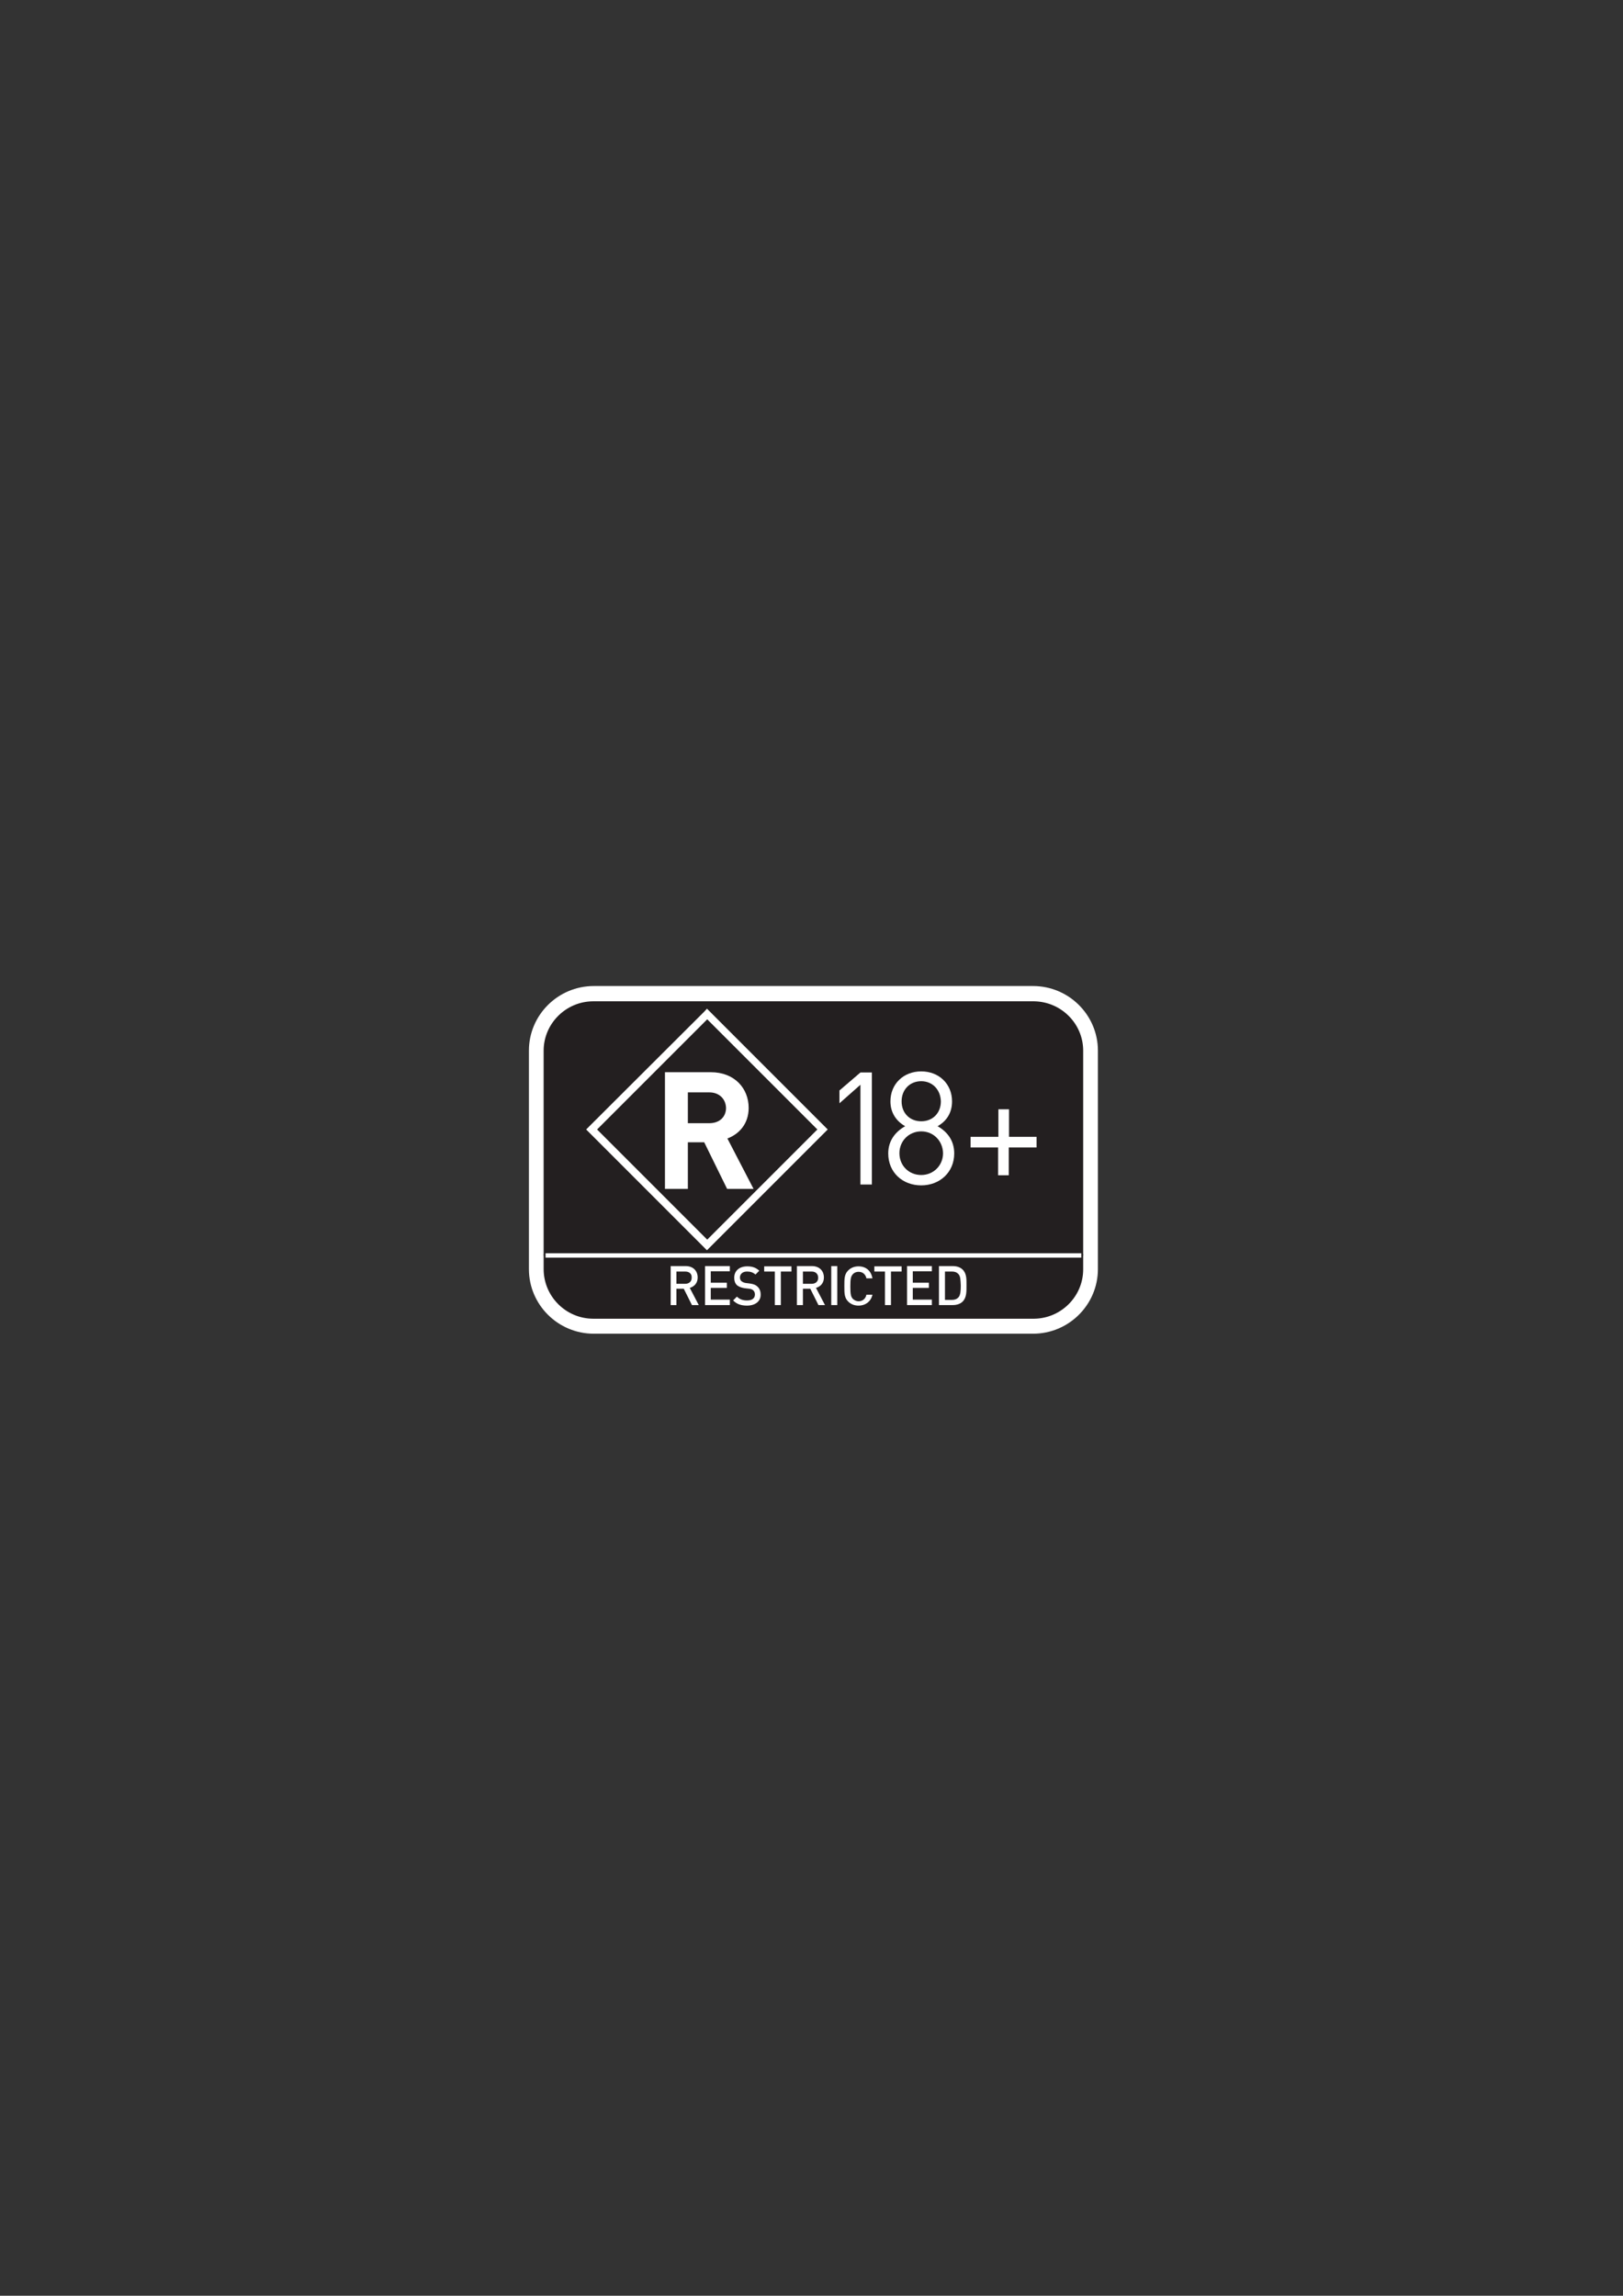 <?xml version="1.0" encoding="utf-8"?>
<!-- Generator: Adobe Illustrator 19.2.1, SVG Export Plug-In . SVG Version: 6.00 Build 0)  -->
<svg version="1.1" id="Layer_1" xmlns="http://www.w3.org/2000/svg" xmlns:xlink="http://www.w3.org/1999/xlink" x="0px" y="0px"
	 viewBox="0 0 595.3 841.9" style="enable-background:new 0 0 595.3 841.9;" xml:space="preserve">
<rect x="0" y="0" width="595.3" height="841.9" fill="#333333" stroke="none"/>
<style type="text/css">
	.st0{fill:#FFFFFF;}
	.st1{fill:#231F20;stroke:#231F20;stroke-width:0.4;}
	.st2{fill:#EC2127;stroke:#231F20;stroke-width:0.4;}
	.st3{fill:#231F20;}
</style>
<g>
	<g>
		<g>
			<path class="st0" d="M217.8,361.6c-13.1,0-23.8,10.6-23.8,23.7v80.1c0,13.1,10.7,23.7,23.8,23.7h161.1
				c13.1,0,23.8-10.6,23.8-23.7v-80.1c0-13.1-10.7-23.7-23.8-23.7H217.8z"/>
		</g>
		<g>
			<path class="st1" d="M397.1,385.3c0-9.8-8-17.8-17.9-17.9v0H217.6c-9.9,0-18,8.1-18,17.9v74.8h197.5V385.3z"/>
			<path class="st2" d="M397.1,465.5v-5.3H199.6v5.2c0,9.9,8.1,18,18,18h161.7v0C389.1,483.3,397.1,475.3,397.1,465.5z"/>
			<path class="st3" d="M397.1,465.5v-5.3H199.6v5.2c0,9.9,8.1,18,18,18h161.7v0C389.1,483.3,397.1,475.3,397.1,465.5z"/>
		</g>
	</g>
	<g>
		<path class="st0" d="M253.8,478.6l-3-6h-2.7v6H246v-14.3h5.5c2.7,0,4.4,1.7,4.4,4.2c0,2-1.2,3.3-2.9,3.8l3.3,6.3H253.8z
			 M251.3,466.3h-3.2v4.5h3.2c1.4,0,2.4-0.8,2.4-2.2C253.8,467.1,252.8,466.3,251.3,466.3z"/>
		<path class="st0" d="M258.6,478.6v-14.3h9.1v1.9h-7v4.2h5.9v1.9h-5.9v4.3h7v2H258.6z"/>
		<path class="st0" d="M274,478.8c-2.1,0-3.7-0.5-5.1-1.9l1.4-1.4c1,1,2.2,1.4,3.7,1.4c1.9,0,2.9-0.8,2.9-2.2c0-0.6-0.2-1.1-0.6-1.5
			c-0.4-0.3-0.7-0.5-1.6-0.6l-1.7-0.2c-1.2-0.2-2.1-0.6-2.7-1.1c-0.7-0.7-1-1.6-1-2.7c0-2.5,1.8-4.2,4.8-4.2c1.9,0,3.2,0.5,4.4,1.6
			l-1.4,1.4c-0.9-0.8-1.9-1.1-3.1-1.1c-1.7,0-2.6,1-2.6,2.2c0,0.5,0.2,1,0.5,1.3c0.4,0.3,0.9,0.6,1.6,0.7l1.6,0.2
			c1.3,0.2,2.1,0.5,2.7,1.1c0.8,0.7,1.2,1.7,1.2,2.9C279.1,477.2,277,478.8,274,478.8z"/>
		<path class="st0" d="M286.4,466.3v12.3h-2.2v-12.3h-3.9v-1.9h10v1.9H286.4z"/>
		<path class="st0" d="M300.2,478.6l-3-6h-2.7v6h-2.2v-14.3h5.5c2.7,0,4.4,1.7,4.4,4.2c0,2-1.2,3.3-2.9,3.8l3.3,6.3H300.2z
			 M297.7,466.3h-3.2v4.5h3.2c1.4,0,2.4-0.8,2.4-2.2C300.1,467.1,299.1,466.3,297.7,466.3z"/>
		<path class="st0" d="M304.9,478.6v-14.3h2.2v14.3H304.9z"/>
		<path class="st0" d="M314.9,478.8c-1.5,0-2.8-0.5-3.8-1.5c-1.4-1.4-1.4-3-1.4-5.7c0-2.7,0-4.3,1.4-5.7c1-1,2.3-1.5,3.8-1.5
			c2.6,0,4.6,1.5,5.1,4.4h-2.2c-0.3-1.4-1.3-2.4-2.9-2.4c-0.8,0-1.6,0.3-2.1,0.9c-0.7,0.8-0.9,1.6-0.9,4.5c0,2.9,0.2,3.7,0.9,4.5
			c0.5,0.5,1.3,0.9,2.1,0.9c1.6,0,2.6-1,2.9-2.4h2.2C319.5,477.2,317.5,478.8,314.9,478.8z"/>
		<path class="st0" d="M326.8,466.3v12.3h-2.2v-12.3h-3.9v-1.9h10v1.9H326.8z"/>
		<path class="st0" d="M332.7,478.6v-14.3h9.1v1.9h-7v4.2h5.9v1.9h-5.9v4.3h7v2H332.7z"/>
		<path class="st0" d="M353.1,477.3c-0.9,0.9-2.2,1.3-3.7,1.3h-5v-14.3h5c1.5,0,2.8,0.4,3.7,1.3c1.5,1.5,1.4,3.6,1.4,5.7
			C354.5,473.5,354.6,475.8,353.1,477.3z M351.6,467.3c-0.6-0.7-1.4-1-2.4-1h-2.6v10.4h2.6c1,0,1.8-0.3,2.4-1
			c0.7-0.8,0.8-2.4,0.8-4.3C352.3,469.4,352.3,468.1,351.6,467.3z"/>
	</g>
	<g>
		<path class="st0" d="M315.6,434.3v-36.5l-7.7,6.8v-4.7l7.7-6.6h4.2v41.1H315.6z"/>
		<path class="st0" d="M337.9,434.7c-6.8,0-12.1-4.7-12.1-11.7c0-4.8,2.7-8,6.2-10c-3.2-1.8-5.4-4.9-5.4-9.1c0-6.4,4.8-11,11.3-11
			c6.5,0,11.3,4.6,11.3,11c0,4.3-2.1,7.3-5.3,9.1c3.5,2,6.1,5.2,6.1,10C350,429.9,344.7,434.7,337.9,434.7z M337.9,414.9
			c-4.5,0-8,3.5-8,8c0,4.6,3.5,8,8,8c4.5,0,8-3.5,8-8C345.8,418.4,342.4,414.9,337.9,414.9z M337.9,396.5c-4.2,0-7.2,3.1-7.2,7.4
			c0,4.3,3,7.3,7.2,7.3c4.2,0,7.2-3,7.2-7.3C345,399.7,342.1,396.5,337.9,396.5z"/>
		<path class="st0" d="M370,420.8V431h-3.9v-10.2H356v-3.9h10.2v-10.1h3.9v10.1h10.1v3.9H370z"/>
	</g>
	<g>
		<path class="st0" d="M266.7,436l-8.4-17.1h-6V436h-8.4v-42.8h16.8c8.7,0,13.9,5.9,13.9,13.1c0,6-3.7,9.7-7.8,11.2l9.6,18.5H266.7z
			 M260.2,400.6h-7.9v11.3h7.9c3.7,0,6.1-2.3,6.1-5.6C266.2,403,263.8,400.6,260.2,400.6z"/>
		<g>
			<path class="st0" d="M258.4,370.9L215,414.2l44.3,44.3l44.3-44.3l-44.3-44.3L258.4,370.9z M259.4,373.8
				c1.8,1.8,38.6,38.6,40.4,40.4c-1.8,1.8-38.6,38.6-40.4,40.4c-1.8-1.8-38.6-38.6-40.4-40.4C220.8,412.4,257.5,375.7,259.4,373.8z"
				/>
		</g>
	</g>
	<polygon class="st0" points="200.1,461.2 200.1,459.6 396.6,459.6 396.6,461.2 200.1,461.2 	"/>
</g>
</svg>
